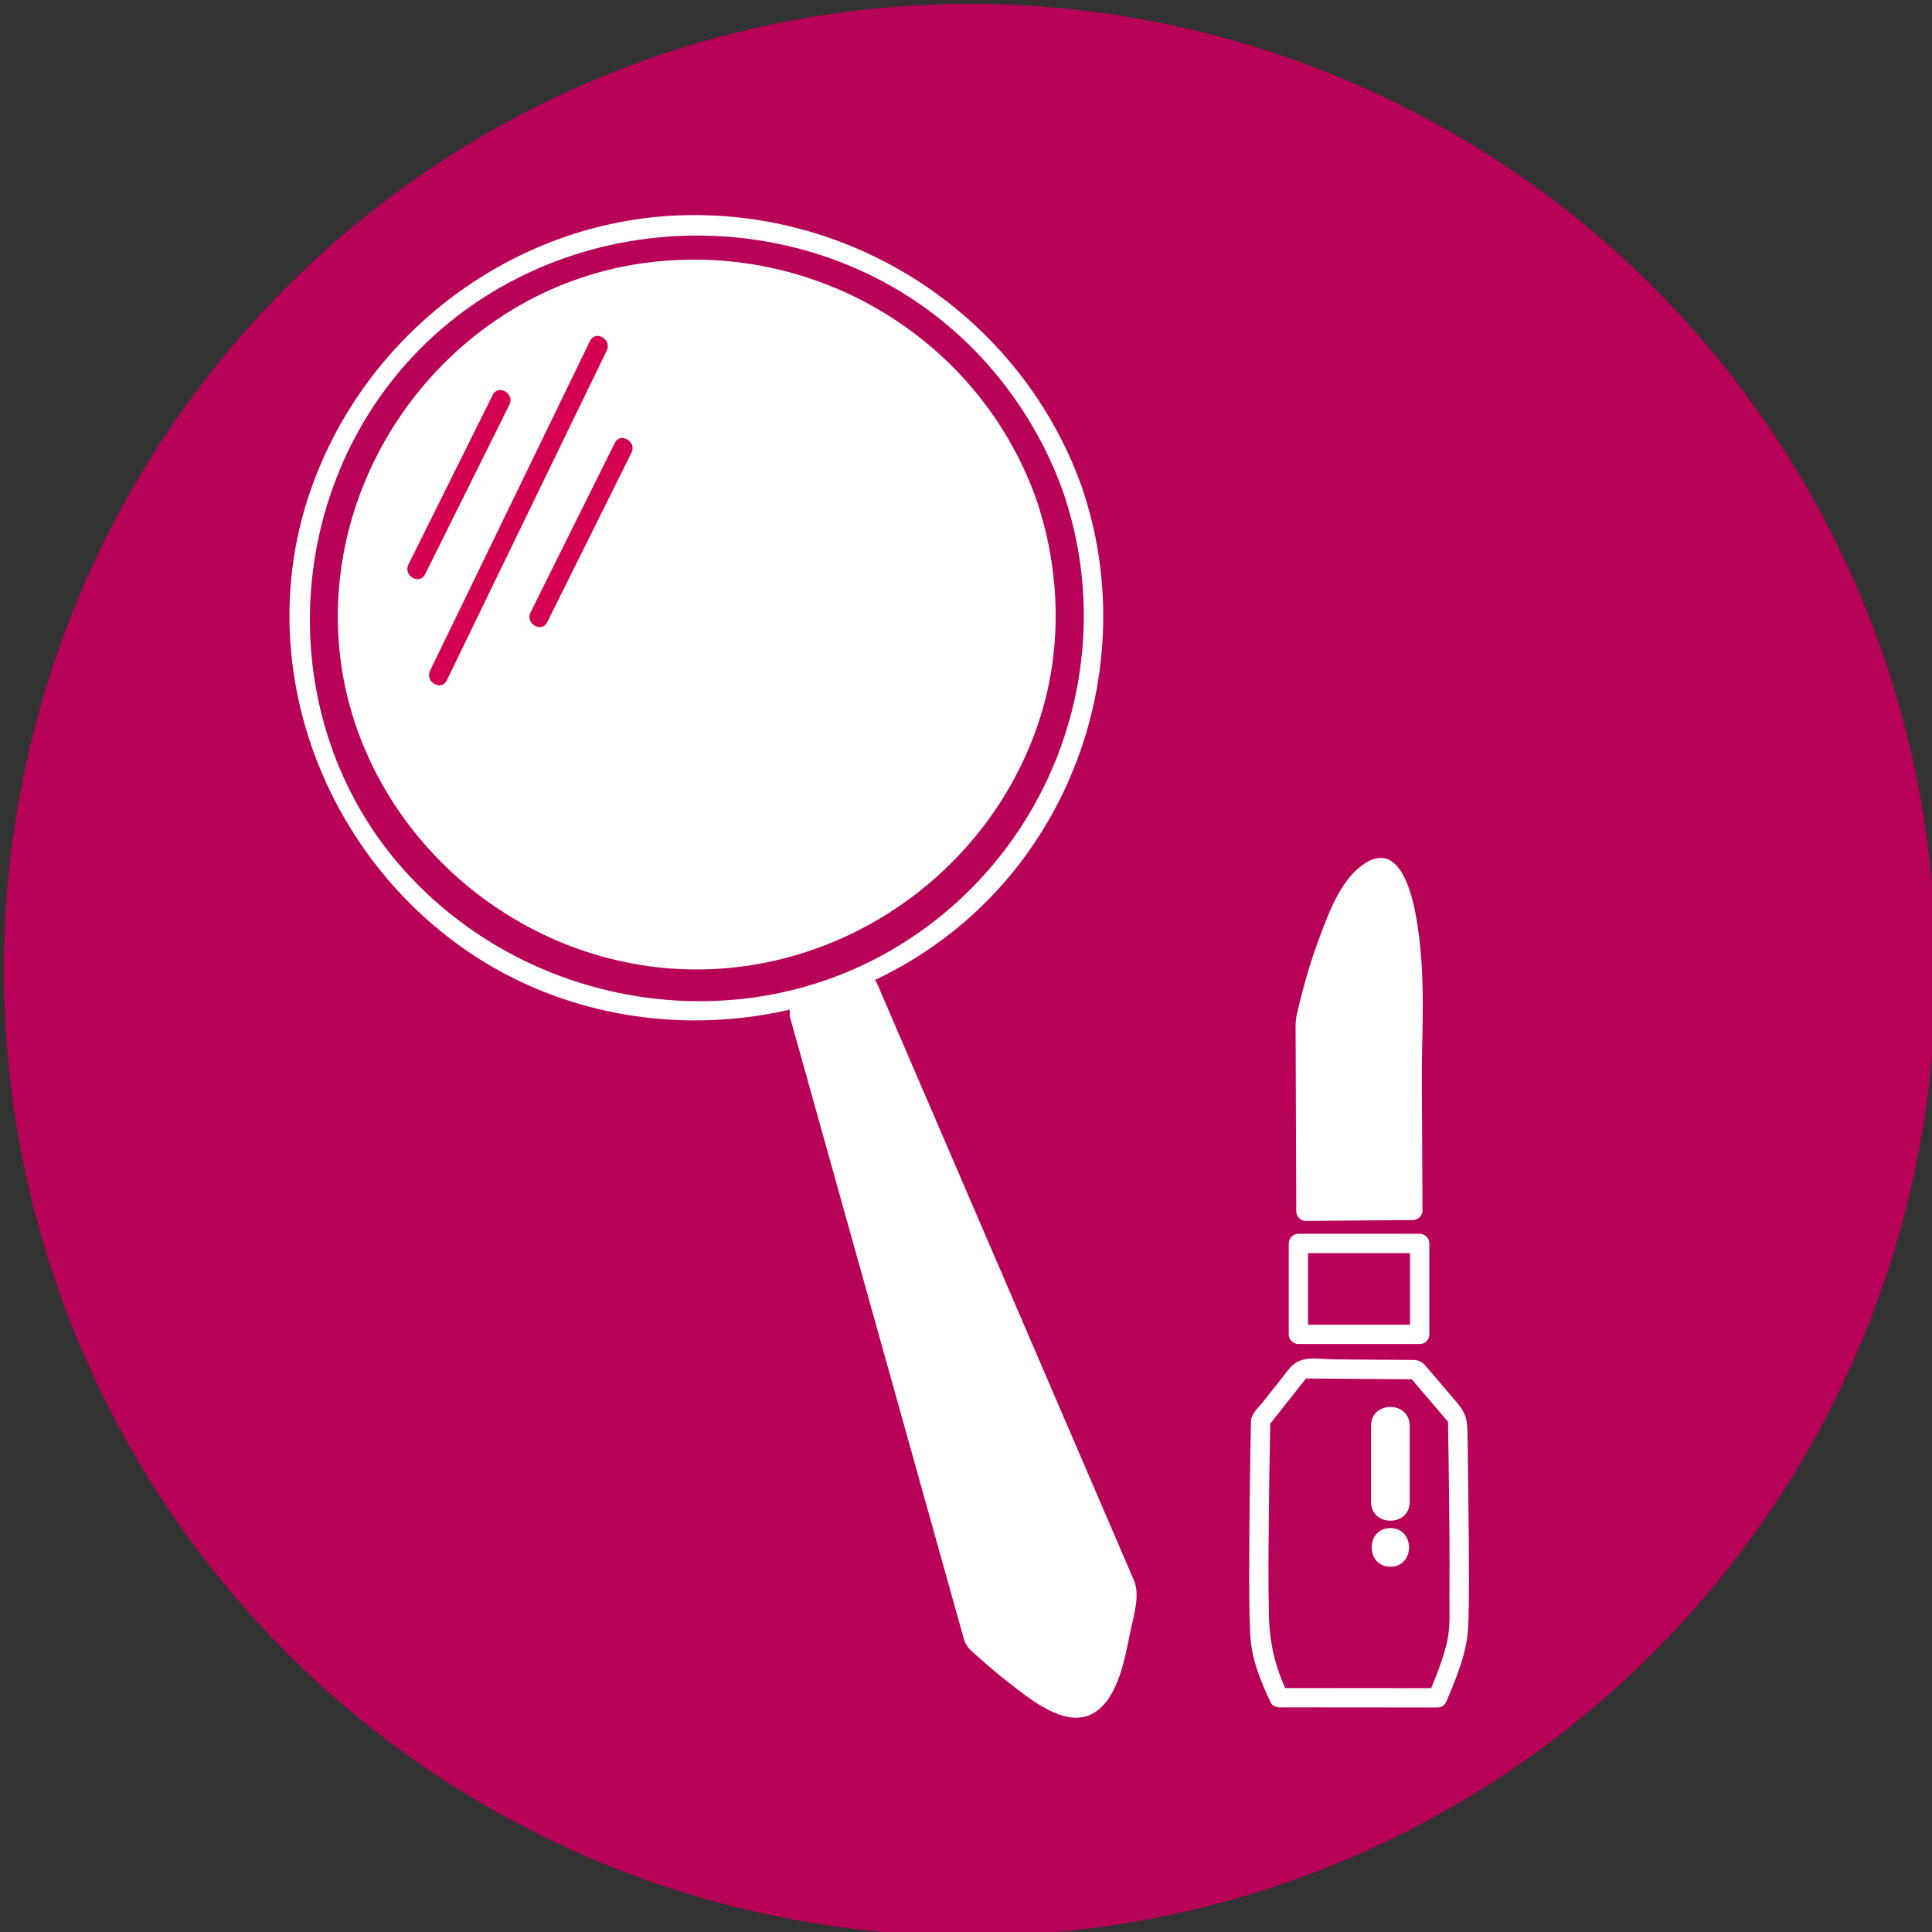 <?xml version="1.0" encoding="utf-8"?>
<!-- Generator: Adobe Illustrator 16.0.0, SVG Export Plug-In . SVG Version: 6.00 Build 0)  -->
<!DOCTYPE svg PUBLIC "-//W3C//DTD SVG 1.1//EN" "http://www.w3.org/Graphics/SVG/1.1/DTD/svg11.dtd">
<svg version="1.1" id="Layer_1" xmlns="http://www.w3.org/2000/svg" xmlns:xlink="http://www.w3.org/1999/xlink" x="0px" y="0px"
	 width="500px" height="500px" viewBox="0 0 500 500" enable-background="new 0 0 500 500" xml:space="preserve">
<rect x="0" y="0" width="500" height="500" fill="#333333" stroke="none"/>
<circle fill="#B70258" cx="251" cy="251" r="250"/>
<g>
	<g>
		<path fill="#FFFFFF" d="M372.041,436.895c-13.673-0.011-27.345-0.022-41.018-0.033c0.72,0.413,1.439,0.825,2.158,1.238
			c-3.167-6.681-4.618-12.753-4.784-20.042c-0.195-8.549-0.105-17.106-0.023-25.657c0.07-7.271,0.183-14.543,0.319-21.813
			c0.016-0.78,0.03-1.56,0.046-2.34c0.035-1.732-0.953,1.414-0.541,0.892c2.1-2.661,4.2-5.321,6.3-7.982
			c1.016-1.286,2.03-2.571,3.045-3.857c1.428-1.809,0.82-0.548-0.577-0.559c2.511,0.02,5.021,0.039,7.532,0.058
			c6.998,0.054,13.995,0.106,20.992,0.16c2.063,0.016-0.502-0.435-0.555-0.496c0.799,0.935,1.597,1.87,2.396,2.805
			c2.464,2.886,4.928,5.771,7.392,8.656c1.479,1.732,0.004-0.875,0.008-0.653c0.011,0.633,0.021,1.266,0.032,1.899
			c0.051,3.051,0.097,6.102,0.139,9.153c0.162,11.56,0.298,23.124,0.218,34.686c-0.026,3.825,0.254,7.93-0.575,11.687
			c-1.059,4.801-3.031,9.505-4.914,14.035c-1.236,2.978,3.604,4.263,4.822,1.33c2.549-6.138,5.263-12.537,5.524-19.248
			c0.305-7.836,0.178-15.699,0.127-23.539c-0.053-8.204-0.158-16.408-0.285-24.611c-0.069-4.487,0.079-6.353-2.875-9.813
			c-2.37-2.775-4.741-5.552-7.111-8.328c-1.219-1.427-1.975-2.543-3.986-2.559c-6.817-0.052-13.635-0.104-20.453-0.156
			c-4.517-0.034-8.825-1.285-11.791,2.473c-2.245,2.845-4.491,5.69-6.736,8.535c-1.018,1.289-3.078,3.124-3.114,4.89
			c-0.249,11.889-0.411,23.78-0.45,35.672c-0.021,6.565-0.052,13.147,0.265,19.707c0.299,6.201,2.664,11.984,5.3,17.542
			c0.367,0.776,1.337,1.237,2.158,1.238c13.673,0.011,27.345,0.022,41.018,0.033C375.266,441.897,375.266,436.897,372.041,436.895z"
			/>
	</g>
</g>
<g>
	<g>
		<path fill="#FFFFFF" d="M367.415,342.832c-10.465,0-20.929,0-31.394,0c0.833,0.833,1.667,1.667,2.5,2.5c0-7.844,0-15.688,0-23.532
			c-0.833,0.833-1.667,1.667-2.5,2.5c10.465,0,20.929,0,31.394,0c-0.833-0.833-1.667-1.667-2.5-2.5c0,7.844,0,15.688,0,23.532
			c0,3.225,5,3.225,5,0c0-7.844,0-15.688,0-23.532c0-1.362-1.138-2.5-2.5-2.5c-10.465,0-20.929,0-31.394,0
			c-1.363,0-2.5,1.138-2.5,2.5c0,7.844,0,15.688,0,23.532c0,1.363,1.137,2.5,2.5,2.5c10.465,0,20.929,0,31.394,0
			C370.64,347.832,370.64,342.832,367.415,342.832z"/>
	</g>
</g>
<g>
	<path fill="#FFFFFF" d="M337.969,313.466l-0.174-49.247c0,0,7.745-36.341,18.766-39.634c6.862-2.05,8.763,23.612,8.763,23.612
		l0.318,65.053L337.969,313.466z"/>
	<g>
		<path fill="#FFFFFF" d="M340.469,313.466c-0.044-12.355-0.087-24.711-0.131-37.066c-0.01-2.905-0.021-5.811-0.03-8.716
			c-0.003-0.75,0.183-4.113-0.073-2.932c1.244-5.73,2.863-11.393,4.71-16.956c2.197-6.622,5.19-16.894,11.73-20.586
			c3.021-1.707,5.585,15.648,5.825,17.698c1.076,9.182,0.398,18.699,0.443,27.921c0.066,13.474,0.132,26.947,0.198,40.421
			c0.833-0.833,1.667-1.667,2.5-2.5c-9.225,0.072-18.448,0.144-27.673,0.216c-3.223,0.025-3.226,5.025,0,5
			c9.225-0.072,18.448-0.144,27.673-0.216c1.357-0.011,2.507-1.129,2.5-2.5c-0.055-11.174-0.109-22.348-0.164-33.521
			c-0.051-10.474,0.662-21.271-0.169-31.717c-0.537-6.743-2.706-32.501-14.78-24.428c-6.043,4.041-9.036,12.415-11.49,18.885
			c-2.458,6.481-4.34,13.208-5.901,19.958c-0.448,1.938-0.335,3.832-0.327,5.817c0.02,5.54,0.039,11.08,0.059,16.621
			c0.033,9.533,0.067,19.067,0.101,28.601C335.48,316.689,340.48,316.69,340.469,313.466z"/>
	</g>
</g>
<g>
	<g>
		<path fill="#FFFFFF" d="M354.825,368.955c0,6.589,0,13.179,0,19.768c0,6.448,10,6.448,10,0c0-6.589,0-13.179,0-19.768
			C364.825,362.507,354.825,362.507,354.825,368.955L354.825,368.955z"/>
	</g>
</g>
<g>
	<g>
		<path fill="#FFFFFF" d="M359.825,405.469c6.448,0,6.448-10,0-10S353.377,405.469,359.825,405.469L359.825,405.469z"/>
	</g>
</g>
<path fill="none" stroke="#FFFFFF" stroke-width="2" stroke-miterlimit="10" d="M177.344,265.09"/>
<g>
	<g>
		<path fill="#FFFFFF" d="M274.988,126.881c15.619,44.929-2.967,94.785-43.974,118.813c-41.29,24.195-95.104,14.715-126.659-20.756
			C72.479,189.108,72.457,134.02,102.49,97.21c30.363-37.212,84.512-46.707,126.396-24.142
			C250.308,84.608,266.708,104.075,274.988,126.881c1.092,3.006,5.925,1.709,4.822-1.329
			c-15.34-42.247-56.015-70.215-100.916-69.888c-45.204,0.329-85.649,30.862-99.326,73.667
			c-13.777,43.12,3.932,90.687,40.641,116.306c37.26,26.003,88.707,24.127,124.656-3.208
			c35.515-27.005,49.542-74.887,34.945-116.876C278.759,122.527,273.927,123.828,274.988,126.881z"/>
	</g>
</g>
<g>
	<path fill="#FFFFFF" d="M209.392,262.341l44.955,160.768c0,0,19.208,18.425,25.532,16.231c6.13-2.128,9.379-27.577,9.379-27.577
		l-66.622-154.776L209.392,262.341z"/>
	<g>
		<path fill="#FFFFFF" d="M204.571,263.67c13.38,47.852,26.761,95.702,40.141,143.553c1.604,5.736,3.208,11.472,4.812,17.207
			c0.545,1.949,2.41,3.275,3.84,4.567c3.115,2.815,6.367,5.46,9.698,8.014c5.068,3.885,13.68,10.38,20.239,6.158
			c6.256-4.026,7.868-14.32,9.242-20.982c0.815-3.954,2.584-9.344,0.922-13.204c-2.746-6.379-5.491-12.757-8.236-19.136
			c-19.425-45.128-38.85-90.256-58.275-135.384c-0.802-1.863-3.778-3.054-5.646-2.298c-4.415,1.785-8.83,3.569-13.244,5.354
			c-5.898,2.385-3.324,12.062,2.658,9.643c4.415-1.785,8.83-3.569,13.244-5.354c-1.882-0.766-3.764-1.532-5.646-2.298
			c19.692,45.749,39.383,91.497,59.076,137.245c2.506,5.822,5.012,11.645,7.518,17.467c-0.106-0.248-0.383-4.412-0.627-2.69
			c-0.175,1.224-0.373,2.443-0.578,3.662c-0.69,4.106-1.568,8.183-2.7,12.19c-0.57,2.021-1.822,6.552-3.197,7.437
			c1.256-0.809,0.349-0.254-1.267-1.004c-2.07-0.961-3.987-2.269-5.859-3.56c-3.207-2.211-6.187-4.749-9.111-7.315
			c-0.963-0.847-1.911-1.71-2.853-2.581c-1.539-1.426-0.063-0.412,0.43,1.351c-0.512-1.829-1.023-3.658-1.535-5.487
			c-2.924-10.457-5.848-20.914-8.772-31.371c-11.543-41.28-23.086-82.561-34.629-123.841
			C212.479,254.811,202.831,257.447,204.571,263.67z"/>
	</g>
</g>
<g>
	<path fill="#FFFFFF" d="M265.589,129.323c16.554,46.583-8.204,97.619-55.295,113.993c-47.092,16.375-98.685-8.113-115.238-54.696
		c-16.553-46.584,8.204-97.622,55.295-113.996C197.443,58.25,249.036,82.74,265.589,129.323z"/>
	<g>
		<path fill="#FFFFFF" d="M263.178,129.988c15.883,45.823-9.08,95.835-54.896,111.375c-45.777,15.526-96.682-10.409-111.717-56.073
			c-14.827-45.034,11.573-93.713,55.796-108.711C197.073,61.415,247.096,85.822,263.178,129.988
			c1.095,3.004,5.928,1.708,4.822-1.329c-15.416-42.335-59.07-67.392-103.411-60.268c-44.499,7.149-77.573,47.282-77.16,92.057
			c0.418,45.297,36.047,83.398,80.331,89.58c44.672,6.236,88.016-21.698,101.489-64.506c5.816-18.479,5.068-38.637-1.249-56.863
			C266.95,125.632,262.119,126.933,263.178,129.988z"/>
	</g>
</g>
<g>
	<g>
		<path fill="#D40050" d="M115.62,176.086c13.801-28.451,27.602-56.902,41.402-85.354c1.401-2.888-2.911-5.424-4.317-2.523
			c-13.8,28.452-27.602,56.903-41.402,85.354C109.901,176.451,114.212,178.987,115.62,176.086L115.62,176.086z"/>
	</g>
</g>
<g>
	<g>
		<path fill="#D40050" d="M141.619,161.021c7.271-14.625,14.542-29.252,21.813-43.878c1.431-2.877-2.882-5.411-4.317-2.523
			c-7.271,14.626-14.542,29.252-21.813,43.878C135.871,161.375,140.183,163.908,141.619,161.021L141.619,161.021z"/>
	</g>
</g>
<g>
	<g>
		<path fill="#D40050" d="M110.017,148.616c7.271-14.626,14.542-29.252,21.813-43.879c1.431-2.877-2.882-5.411-4.317-2.523
			c-7.271,14.626-14.542,29.252-21.813,43.879C104.269,148.97,108.581,151.504,110.017,148.616L110.017,148.616z"/>
	</g>
</g>
</svg>
